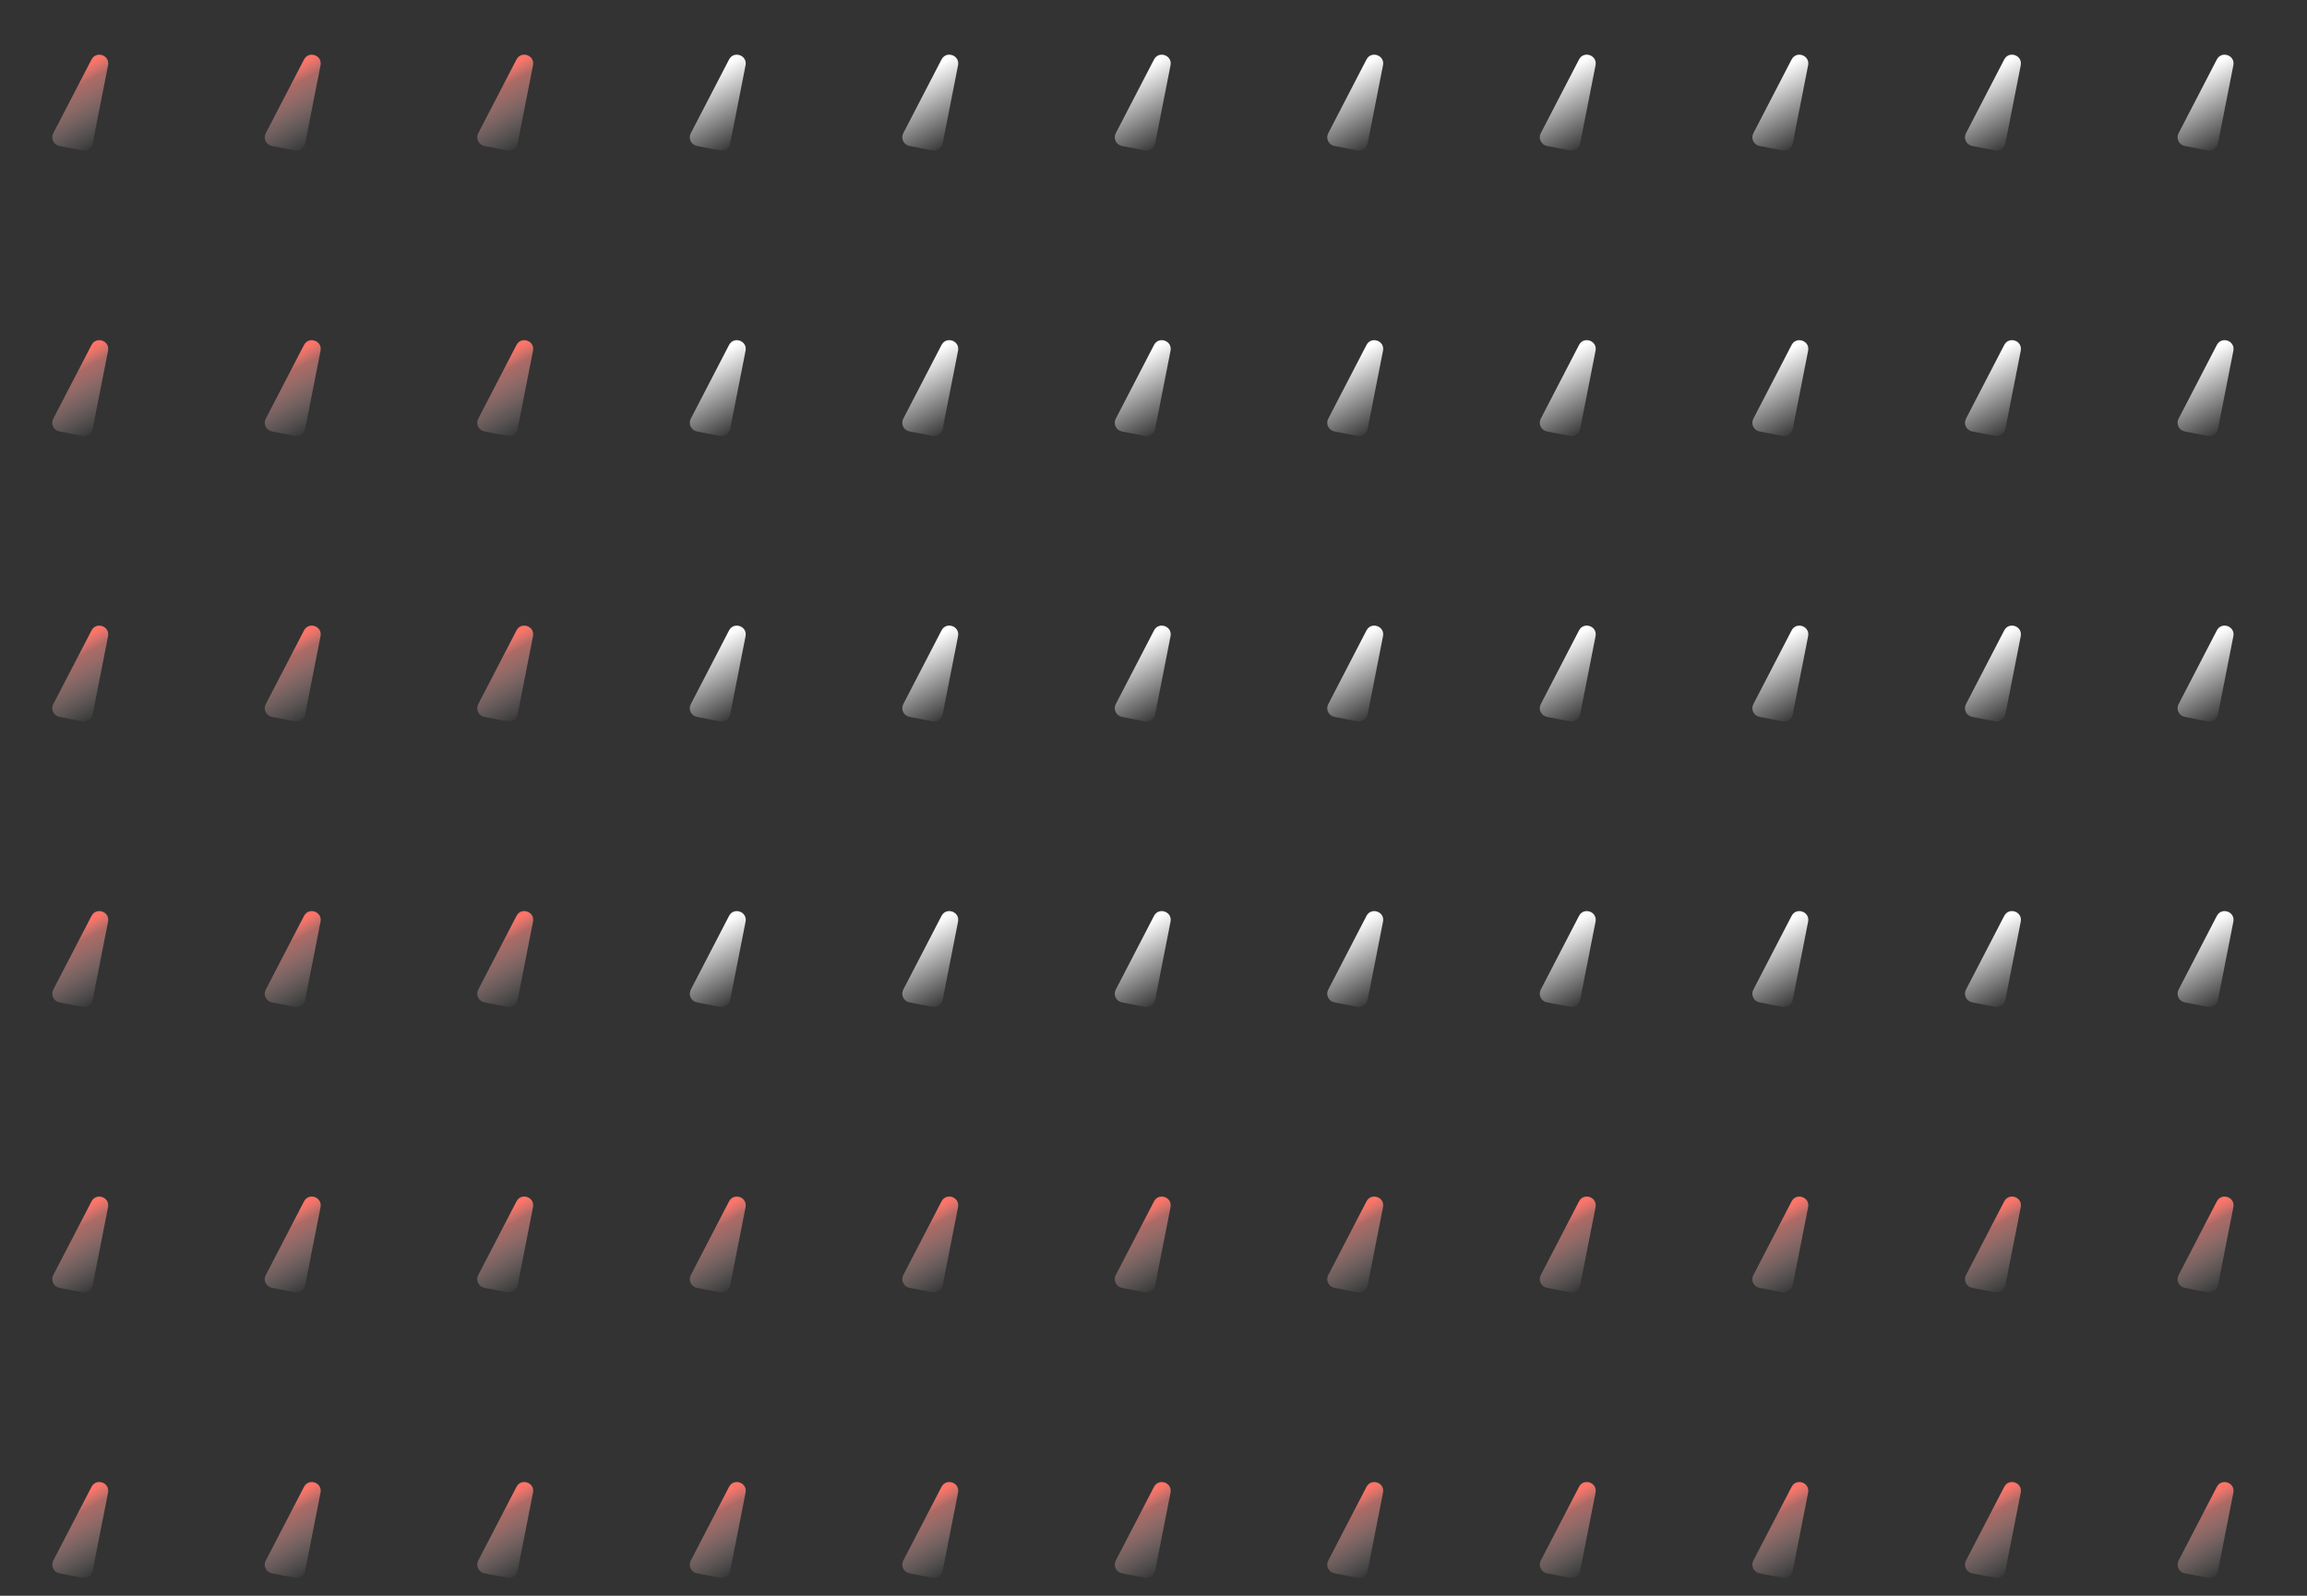 <svg width="370" height="256" viewBox="0 0 370 256" fill="none" xmlns="http://www.w3.org/2000/svg">
<rect x="0" y="0" width="370" height="256" fill="#333333" stroke="none"/>
<path d="M14.681 9.544L8.544 21.379C8.109 22.218 8.605 23.24 9.535 23.419L13.204 24.129C13.97 24.277 14.712 23.779 14.863 23.014L17.33 10.469C17.646 8.864 15.434 8.091 14.681 9.544Z" fill="url(#paint0_linear)"/>
<path d="M48.759 9.544L42.623 21.379C42.187 22.218 42.683 23.24 43.613 23.419L47.282 24.129C48.049 24.277 48.79 23.779 48.941 23.014L51.408 10.469C51.724 8.864 49.512 8.091 48.759 9.544Z" fill="url(#paint1_linear)"/>
<path d="M82.837 9.54L76.701 21.375C76.266 22.214 76.761 23.236 77.691 23.416L81.36 24.125C82.127 24.273 82.868 23.775 83.019 23.01L85.486 10.465C85.802 8.86 83.59 8.087 82.837 9.54Z" fill="url(#paint2_linear)"/>
<path d="M116.927 9.544L110.79 21.379C110.355 22.218 110.851 23.24 111.781 23.419L115.45 24.129C116.217 24.277 116.958 23.779 117.109 23.014L119.576 10.469C119.892 8.864 117.68 8.091 116.927 9.544Z" fill="url(#paint3_linear)"/>
<path d="M151.005 9.54L144.869 21.375C144.434 22.214 144.929 23.236 145.859 23.416L149.528 24.125C150.295 24.273 151.036 23.775 151.187 23.01L153.654 10.465C153.97 8.86 151.758 8.087 151.005 9.54Z" fill="url(#paint4_linear)"/>
<path d="M185.083 9.544L178.947 21.379C178.512 22.218 179.008 23.24 179.937 23.419L183.606 24.129C184.373 24.277 185.115 23.779 185.265 23.014L187.732 10.469C188.048 8.864 185.836 8.091 185.083 9.544Z" fill="url(#paint5_linear)"/>
<path d="M219.161 9.544L213.025 21.379C212.59 22.218 213.086 23.24 214.015 23.419L217.684 24.129C218.451 24.277 219.193 23.779 219.343 23.014L221.811 10.469C222.126 8.864 219.915 8.091 219.161 9.544Z" fill="url(#paint6_linear)"/>
<path d="M253.247 9.54L247.111 21.375C246.676 22.214 247.172 23.236 248.101 23.416L251.77 24.125C252.537 24.273 253.279 23.775 253.429 23.01L255.897 10.465C256.212 8.86 254.001 8.087 253.247 9.54Z" fill="url(#paint7_linear)"/>
<path d="M287.341 9.544L281.205 21.379C280.769 22.218 281.265 23.24 282.195 23.419L285.864 24.129C286.631 24.277 287.372 23.779 287.523 23.014L289.99 10.469C290.306 8.864 288.094 8.091 287.341 9.544Z" fill="url(#paint8_linear)"/>
<path d="M321.443 9.54L315.306 21.375C314.871 22.214 315.367 23.236 316.296 23.416L319.966 24.125C320.732 24.273 321.474 23.775 321.624 23.01L324.092 10.465C324.408 8.86 322.196 8.087 321.443 9.54Z" fill="url(#paint9_linear)"/>
<path d="M355.54 9.544L349.404 21.379C348.969 22.218 349.465 23.24 350.394 23.419L354.063 24.129C354.83 24.277 355.572 23.779 355.722 23.014L358.19 10.469C358.505 8.864 356.294 8.091 355.54 9.544Z" fill="url(#paint10_linear)"/>
<path d="M14.681 55.339L8.544 67.174C8.109 68.013 8.605 69.035 9.535 69.214L13.204 69.924C13.97 70.072 14.712 69.574 14.863 68.809L17.33 56.264C17.646 54.658 15.434 53.886 14.681 55.339Z" fill="url(#paint11_linear)"/>
<path d="M48.759 55.342L42.623 67.178C42.187 68.017 42.683 69.038 43.613 69.218L47.282 69.928C48.049 70.076 48.79 69.578 48.941 68.813L51.408 56.268C51.724 54.662 49.512 53.89 48.759 55.342Z" fill="url(#paint12_linear)"/>
<path d="M82.837 55.339L76.701 67.174C76.266 68.013 76.761 69.035 77.691 69.214L81.36 69.924C82.127 70.072 82.868 69.574 83.019 68.809L85.486 56.264C85.802 54.658 83.59 53.886 82.837 55.339Z" fill="url(#paint13_linear)"/>
<path d="M116.927 55.342L110.79 67.178C110.355 68.017 110.851 69.038 111.781 69.218L115.45 69.928C116.217 70.076 116.958 69.578 117.109 68.813L119.576 56.268C119.892 54.662 117.68 53.89 116.927 55.342Z" fill="url(#paint14_linear)"/>
<path d="M151.005 55.339L144.869 67.174C144.434 68.013 144.929 69.035 145.859 69.214L149.528 69.924C150.295 70.072 151.036 69.574 151.187 68.809L153.654 56.264C153.97 54.658 151.758 53.886 151.005 55.339Z" fill="url(#paint15_linear)"/>
<path d="M185.083 55.342L178.947 67.178C178.512 68.017 179.008 69.038 179.937 69.218L183.606 69.928C184.373 70.076 185.115 69.578 185.265 68.813L187.732 56.268C188.048 54.662 185.836 53.89 185.083 55.342Z" fill="url(#paint16_linear)"/>
<path d="M219.161 55.342L213.025 67.178C212.59 68.017 213.086 69.038 214.015 69.218L217.684 69.928C218.451 70.076 219.193 69.578 219.343 68.813L221.811 56.268C222.126 54.662 219.915 53.89 219.161 55.342Z" fill="url(#paint17_linear)"/>
<path d="M253.247 55.339L247.111 67.174C246.676 68.013 247.172 69.035 248.101 69.214L251.77 69.924C252.537 70.072 253.279 69.574 253.429 68.809L255.897 56.264C256.212 54.658 254.001 53.886 253.247 55.339Z" fill="url(#paint18_linear)"/>
<path d="M287.341 55.342L281.205 67.178C280.769 68.017 281.265 69.038 282.195 69.218L285.864 69.928C286.631 70.076 287.372 69.578 287.523 68.813L289.99 56.268C290.306 54.662 288.094 53.89 287.341 55.342Z" fill="url(#paint19_linear)"/>
<path d="M321.443 55.339L315.306 67.174C314.871 68.013 315.367 69.035 316.296 69.214L319.966 69.924C320.732 70.072 321.474 69.574 321.624 68.809L324.092 56.264C324.408 54.658 322.196 53.886 321.443 55.339Z" fill="url(#paint20_linear)"/>
<path d="M355.54 55.342L349.404 67.178C348.969 68.017 349.465 69.038 350.394 69.218L354.063 69.928C354.83 70.076 355.572 69.578 355.722 68.813L358.19 56.268C358.505 54.662 356.294 53.89 355.54 55.342Z" fill="url(#paint21_linear)"/>
<path d="M14.681 101.135L8.544 112.971C8.109 113.81 8.605 114.831 9.535 115.011L13.204 115.721C13.97 115.869 14.712 115.37 14.863 114.606L17.33 102.061C17.646 100.455 15.434 99.683 14.681 101.135Z" fill="url(#paint22_linear)"/>
<path d="M48.759 101.135L42.623 112.971C42.187 113.81 42.683 114.831 43.613 115.011L47.282 115.721C48.049 115.869 48.79 115.37 48.941 114.606L51.408 102.061C51.724 100.455 49.512 99.683 48.759 101.135Z" fill="url(#paint23_linear)"/>
<path d="M82.837 101.131L76.701 112.967C76.266 113.806 76.761 114.828 77.691 115.007L81.36 115.717C82.127 115.865 82.868 115.367 83.019 114.602L85.486 102.057C85.802 100.451 83.59 99.679 82.837 101.131Z" fill="url(#paint24_linear)"/>
<path d="M116.927 101.135L110.79 112.971C110.355 113.81 110.851 114.831 111.781 115.011L115.45 115.721C116.217 115.869 116.958 115.37 117.109 114.606L119.576 102.061C119.892 100.455 117.68 99.683 116.927 101.135Z" fill="url(#paint25_linear)"/>
<path d="M151.005 101.131L144.869 112.967C144.434 113.806 144.929 114.828 145.859 115.007L149.528 115.717C150.295 115.865 151.036 115.367 151.187 114.602L153.654 102.057C153.97 100.451 151.758 99.679 151.005 101.131Z" fill="url(#paint26_linear)"/>
<path d="M185.083 101.135L178.947 112.971C178.512 113.81 179.008 114.831 179.937 115.011L183.606 115.721C184.373 115.869 185.115 115.37 185.265 114.606L187.732 102.061C188.048 100.455 185.836 99.683 185.083 101.135Z" fill="url(#paint27_linear)"/>
<path d="M219.161 101.135L213.025 112.971C212.59 113.81 213.086 114.831 214.015 115.011L217.684 115.721C218.451 115.869 219.193 115.37 219.343 114.606L221.811 102.061C222.126 100.455 219.915 99.683 219.161 101.135Z" fill="url(#paint28_linear)"/>
<path d="M253.247 101.131L247.111 112.967C246.676 113.806 247.172 114.828 248.101 115.007L251.77 115.717C252.537 115.865 253.279 115.367 253.429 114.602L255.897 102.057C256.212 100.451 254.001 99.679 253.247 101.131Z" fill="url(#paint29_linear)"/>
<path d="M287.341 101.135L281.205 112.971C280.769 113.81 281.265 114.831 282.195 115.011L285.864 115.721C286.631 115.869 287.372 115.37 287.523 114.606L289.99 102.061C290.306 100.455 288.094 99.683 287.341 101.135Z" fill="url(#paint30_linear)"/>
<path d="M321.443 101.131L315.306 112.967C314.871 113.806 315.367 114.828 316.296 115.007L319.966 115.717C320.732 115.865 321.474 115.367 321.624 114.602L324.092 102.057C324.408 100.451 322.196 99.679 321.443 101.131Z" fill="url(#paint31_linear)"/>
<path d="M355.54 101.135L349.404 112.971C348.969 113.81 349.465 114.831 350.394 115.011L354.063 115.721C354.83 115.869 355.572 115.37 355.722 114.606L358.19 102.061C358.505 100.455 356.294 99.683 355.54 101.135Z" fill="url(#paint32_linear)"/>
<path d="M14.681 146.93L8.544 158.766C8.109 159.605 8.605 160.626 9.535 160.806L13.204 161.516C13.97 161.664 14.712 161.165 14.863 160.401L17.33 147.856C17.646 146.25 15.434 145.478 14.681 146.93Z" fill="url(#paint33_linear)"/>
<path d="M48.759 146.934L42.623 158.769C42.187 159.609 42.683 160.63 43.613 160.81L47.282 161.52C48.049 161.668 48.79 161.169 48.941 160.405L51.408 147.86C51.724 146.254 49.512 145.482 48.759 146.934Z" fill="url(#paint34_linear)"/>
<path d="M82.837 146.93L76.701 158.766C76.266 159.605 76.761 160.626 77.691 160.806L81.36 161.516C82.127 161.664 82.868 161.165 83.019 160.401L85.486 147.856C85.802 146.25 83.59 145.478 82.837 146.93Z" fill="url(#paint35_linear)"/>
<path d="M116.927 146.934L110.79 158.769C110.355 159.609 110.851 160.63 111.781 160.81L115.45 161.52C116.217 161.668 116.958 161.169 117.109 160.405L119.576 147.86C119.892 146.254 117.68 145.482 116.927 146.934Z" fill="url(#paint36_linear)"/>
<path d="M151.005 146.93L144.869 158.766C144.434 159.605 144.929 160.626 145.859 160.806L149.528 161.516C150.295 161.664 151.036 161.165 151.187 160.401L153.654 147.856C153.97 146.25 151.758 145.478 151.005 146.93Z" fill="url(#paint37_linear)"/>
<path d="M185.083 146.934L178.947 158.769C178.512 159.609 179.008 160.63 179.937 160.81L183.606 161.52C184.373 161.668 185.115 161.169 185.265 160.405L187.732 147.86C188.048 146.254 185.836 145.482 185.083 146.934Z" fill="url(#paint38_linear)"/>
<path d="M219.161 146.934L213.025 158.769C212.59 159.609 213.086 160.63 214.015 160.81L217.684 161.52C218.451 161.668 219.193 161.169 219.343 160.405L221.811 147.86C222.126 146.254 219.915 145.482 219.161 146.934Z" fill="url(#paint39_linear)"/>
<path d="M253.247 146.93L247.111 158.766C246.676 159.605 247.172 160.626 248.101 160.806L251.77 161.516C252.537 161.664 253.279 161.165 253.429 160.401L255.897 147.856C256.212 146.25 254.001 145.478 253.247 146.93Z" fill="url(#paint40_linear)"/>
<path d="M287.341 146.934L281.205 158.769C280.769 159.609 281.265 160.63 282.195 160.81L285.864 161.52C286.631 161.668 287.372 161.169 287.523 160.405L289.99 147.86C290.306 146.254 288.094 145.482 287.341 146.934Z" fill="url(#paint41_linear)"/>
<path d="M321.443 146.93L315.306 158.766C314.871 159.605 315.367 160.626 316.296 160.806L319.966 161.516C320.732 161.664 321.474 161.165 321.624 160.401L324.092 147.856C324.408 146.25 322.196 145.478 321.443 146.93Z" fill="url(#paint42_linear)"/>
<path d="M355.54 146.934L349.404 158.769C348.969 159.609 349.465 160.63 350.394 160.81L354.063 161.52C354.83 161.668 355.572 161.169 355.722 160.405L358.19 147.86C358.505 146.254 356.294 145.482 355.54 146.934Z" fill="url(#paint43_linear)"/>
<path d="M14.681 192.731L8.544 204.566C8.109 205.405 8.605 206.427 9.535 206.607L13.204 207.317C13.97 207.465 14.712 206.966 14.863 206.201L17.33 193.656C17.646 192.051 15.434 191.278 14.681 192.731Z" fill="url(#paint44_linear)"/>
<path d="M48.759 192.731L42.623 204.566C42.187 205.405 42.683 206.427 43.613 206.607L47.282 207.317C48.049 207.465 48.79 206.966 48.941 206.201L51.408 193.656C51.724 192.051 49.512 191.278 48.759 192.731Z" fill="url(#paint45_linear)"/>
<path d="M82.837 192.727L76.701 204.562C76.266 205.402 76.761 206.423 77.691 206.603L81.36 207.313C82.127 207.461 82.868 206.962 83.019 206.197L85.486 193.653C85.802 192.047 83.59 191.274 82.837 192.727Z" fill="url(#paint46_linear)"/>
<path d="M116.927 192.731L110.79 204.566C110.355 205.405 110.851 206.427 111.781 206.607L115.45 207.317C116.217 207.465 116.958 206.966 117.109 206.201L119.576 193.656C119.892 192.051 117.68 191.278 116.927 192.731Z" fill="url(#paint47_linear)"/>
<path d="M151.005 192.727L144.869 204.562C144.434 205.402 144.929 206.423 145.859 206.603L149.528 207.313C150.295 207.461 151.036 206.962 151.187 206.197L153.654 193.653C153.97 192.047 151.758 191.274 151.005 192.727Z" fill="url(#paint48_linear)"/>
<path d="M185.083 192.731L178.947 204.566C178.512 205.405 179.008 206.427 179.937 206.607L183.606 207.317C184.373 207.465 185.115 206.966 185.265 206.201L187.732 193.656C188.048 192.051 185.836 191.278 185.083 192.731Z" fill="url(#paint49_linear)"/>
<path d="M219.161 192.731L213.025 204.566C212.59 205.405 213.086 206.427 214.015 206.607L217.684 207.317C218.451 207.465 219.193 206.966 219.343 206.201L221.811 193.656C222.126 192.051 219.915 191.278 219.161 192.731Z" fill="url(#paint50_linear)"/>
<path d="M253.247 192.727L247.111 204.562C246.676 205.402 247.172 206.423 248.101 206.603L251.77 207.313C252.537 207.461 253.279 206.962 253.429 206.197L255.897 193.653C256.212 192.047 254.001 191.274 253.247 192.727Z" fill="url(#paint51_linear)"/>
<path d="M287.341 192.731L281.205 204.566C280.769 205.405 281.265 206.427 282.195 206.607L285.864 207.317C286.631 207.465 287.372 206.966 287.523 206.201L289.99 193.656C290.306 192.051 288.094 191.278 287.341 192.731Z" fill="url(#paint52_linear)"/>
<path d="M321.443 192.727L315.306 204.562C314.871 205.402 315.367 206.423 316.296 206.603L319.966 207.313C320.732 207.461 321.474 206.962 321.624 206.197L324.092 193.653C324.408 192.047 322.196 191.274 321.443 192.727Z" fill="url(#paint53_linear)"/>
<path d="M355.54 192.731L349.404 204.566C348.969 205.405 349.465 206.427 350.394 206.607L354.063 207.317C354.83 207.465 355.572 206.966 355.722 206.201L358.19 193.656C358.505 192.051 356.294 191.278 355.54 192.731Z" fill="url(#paint54_linear)"/>
<path d="M14.681 238.524L8.544 250.359C8.109 251.198 8.605 252.22 9.535 252.4L13.204 253.11C13.97 253.258 14.712 252.759 14.863 251.994L17.33 239.449C17.646 237.844 15.434 237.071 14.681 238.524Z" fill="url(#paint55_linear)"/>
<path d="M48.759 238.528L42.623 250.363C42.187 251.202 42.683 252.224 43.613 252.404L47.282 253.113C48.049 253.262 48.79 252.763 48.941 251.998L51.408 239.453C51.724 237.848 49.512 237.075 48.759 238.528Z" fill="url(#paint56_linear)"/>
<path d="M82.837 238.524L76.701 250.359C76.266 251.198 76.761 252.22 77.691 252.4L81.36 253.11C82.127 253.258 82.868 252.759 83.019 251.994L85.486 239.449C85.802 237.844 83.59 237.071 82.837 238.524Z" fill="url(#paint57_linear)"/>
<path d="M116.927 238.528L110.79 250.363C110.355 251.202 110.851 252.224 111.781 252.404L115.45 253.113C116.217 253.262 116.958 252.763 117.109 251.998L119.576 239.453C119.892 237.848 117.68 237.075 116.927 238.528Z" fill="url(#paint58_linear)"/>
<path d="M151.005 238.524L144.869 250.359C144.434 251.198 144.929 252.22 145.859 252.4L149.528 253.11C150.295 253.258 151.036 252.759 151.187 251.994L153.654 239.449C153.97 237.844 151.758 237.071 151.005 238.524Z" fill="url(#paint59_linear)"/>
<path d="M185.083 238.528L178.947 250.363C178.512 251.202 179.008 252.224 179.937 252.404L183.606 253.113C184.373 253.262 185.115 252.763 185.265 251.998L187.732 239.453C188.048 237.848 185.836 237.075 185.083 238.528Z" fill="url(#paint60_linear)"/>
<path d="M219.161 238.528L213.025 250.363C212.59 251.202 213.086 252.224 214.015 252.404L217.684 253.113C218.451 253.262 219.193 252.763 219.343 251.998L221.811 239.453C222.126 237.848 219.915 237.075 219.161 238.528Z" fill="url(#paint61_linear)"/>
<path d="M253.247 238.524L247.111 250.359C246.676 251.198 247.172 252.22 248.101 252.4L251.77 253.11C252.537 253.258 253.279 252.759 253.429 251.994L255.897 239.449C256.212 237.844 254.001 237.071 253.247 238.524Z" fill="url(#paint62_linear)"/>
<path d="M287.341 238.528L281.205 250.363C280.769 251.202 281.265 252.224 282.195 252.404L285.864 253.113C286.631 253.262 287.372 252.763 287.523 251.998L289.99 239.453C290.306 237.848 288.094 237.075 287.341 238.528Z" fill="url(#paint63_linear)"/>
<path d="M321.443 238.524L315.306 250.359C314.871 251.198 315.367 252.22 316.296 252.4L319.966 253.11C320.732 253.258 321.474 252.759 321.624 251.994L324.092 239.449C324.408 237.844 322.196 237.071 321.443 238.524Z" fill="url(#paint64_linear)"/>
<path d="M355.54 238.528L349.404 250.363C348.969 251.202 349.465 252.224 350.394 252.404L354.063 253.113C354.83 253.262 355.572 252.763 355.722 251.998L358.19 239.453C358.505 237.848 356.294 237.075 355.54 238.528Z" fill="url(#paint65_linear)"/>
<defs>
<linearGradient id="paint0_linear" x1="10.074" y1="5.845" x2="19.022" y2="21.933" gradientUnits="userSpaceOnUse">
<stop offset="0.318" stop-color="#FF7468"/>
<stop offset="0.448" stop-color="#FE8E86" stop-opacity="0.6"/>
<stop offset="1" stop-color="white" stop-opacity="0"/>
</linearGradient>
<linearGradient id="paint1_linear" x1="44.153" y1="5.845" x2="53.1" y2="21.933" gradientUnits="userSpaceOnUse">
<stop offset="0.318" stop-color="#FF7468"/>
<stop offset="0.448" stop-color="#FE8E86" stop-opacity="0.6"/>
<stop offset="1" stop-color="white" stop-opacity="0"/>
</linearGradient>
<linearGradient id="paint2_linear" x1="78.231" y1="5.841" x2="87.178" y2="21.929" gradientUnits="userSpaceOnUse">
<stop offset="0.318" stop-color="#FF7468"/>
<stop offset="0.448" stop-color="#FE8E86" stop-opacity="0.6"/>
<stop offset="1" stop-color="white" stop-opacity="0"/>
</linearGradient>
<linearGradient id="paint3_linear" x1="112.321" y1="5.845" x2="121.268" y2="21.933" gradientUnits="userSpaceOnUse">
<stop offset="0.318" stop-color="white"/>
<stop offset="0.448" stop-color="white" stop-opacity="0.809"/>
<stop offset="1" stop-color="white" stop-opacity="0"/>
</linearGradient>
<linearGradient id="paint4_linear" x1="146.399" y1="5.841" x2="155.346" y2="21.929" gradientUnits="userSpaceOnUse">
<stop offset="0.318" stop-color="white"/>
<stop offset="0.448" stop-color="white" stop-opacity="0.809"/>
<stop offset="1" stop-color="white" stop-opacity="0"/>
</linearGradient>
<linearGradient id="paint5_linear" x1="180.477" y1="5.845" x2="189.424" y2="21.933" gradientUnits="userSpaceOnUse">
<stop offset="0.318" stop-color="white"/>
<stop offset="0.448" stop-color="white" stop-opacity="0.809"/>
<stop offset="1" stop-color="white" stop-opacity="0"/>
</linearGradient>
<linearGradient id="paint6_linear" x1="214.555" y1="5.845" x2="223.502" y2="21.933" gradientUnits="userSpaceOnUse">
<stop offset="0.318" stop-color="white"/>
<stop offset="0.448" stop-color="white" stop-opacity="0.809"/>
<stop offset="1" stop-color="white" stop-opacity="0"/>
</linearGradient>
<linearGradient id="paint7_linear" x1="248.641" y1="5.841" x2="257.588" y2="21.929" gradientUnits="userSpaceOnUse">
<stop offset="0.318" stop-color="white"/>
<stop offset="0.448" stop-color="white" stop-opacity="0.809"/>
<stop offset="1" stop-color="white" stop-opacity="0"/>
</linearGradient>
<linearGradient id="paint8_linear" x1="282.735" y1="5.845" x2="291.682" y2="21.933" gradientUnits="userSpaceOnUse">
<stop offset="0.318" stop-color="white"/>
<stop offset="0.448" stop-color="white" stop-opacity="0.809"/>
<stop offset="1" stop-color="white" stop-opacity="0"/>
</linearGradient>
<linearGradient id="paint9_linear" x1="316.836" y1="5.841" x2="325.784" y2="21.929" gradientUnits="userSpaceOnUse">
<stop offset="0.318" stop-color="white"/>
<stop offset="0.448" stop-color="white" stop-opacity="0.809"/>
<stop offset="1" stop-color="white" stop-opacity="0"/>
</linearGradient>
<linearGradient id="paint10_linear" x1="350.934" y1="5.845" x2="359.881" y2="21.933" gradientUnits="userSpaceOnUse">
<stop offset="0.318" stop-color="white"/>
<stop offset="0.448" stop-color="white" stop-opacity="0.809"/>
<stop offset="1" stop-color="white" stop-opacity="0"/>
</linearGradient>
<linearGradient id="paint11_linear" x1="10.074" y1="51.639" x2="19.022" y2="67.728" gradientUnits="userSpaceOnUse">
<stop offset="0.318" stop-color="#FF7468"/>
<stop offset="0.448" stop-color="#FE8E86" stop-opacity="0.6"/>
<stop offset="1" stop-color="white" stop-opacity="0"/>
</linearGradient>
<linearGradient id="paint12_linear" x1="44.153" y1="51.643" x2="53.1" y2="67.732" gradientUnits="userSpaceOnUse">
<stop offset="0.318" stop-color="#FF7468"/>
<stop offset="0.448" stop-color="#FE8E86" stop-opacity="0.6"/>
<stop offset="1" stop-color="white" stop-opacity="0"/>
</linearGradient>
<linearGradient id="paint13_linear" x1="78.231" y1="51.639" x2="87.178" y2="67.728" gradientUnits="userSpaceOnUse">
<stop offset="0.318" stop-color="#FF7468"/>
<stop offset="0.448" stop-color="#FE8E86" stop-opacity="0.6"/>
<stop offset="1" stop-color="white" stop-opacity="0"/>
</linearGradient>
<linearGradient id="paint14_linear" x1="112.321" y1="51.643" x2="121.268" y2="67.732" gradientUnits="userSpaceOnUse">
<stop offset="0.318" stop-color="white"/>
<stop offset="0.448" stop-color="white" stop-opacity="0.809"/>
<stop offset="1" stop-color="white" stop-opacity="0"/>
</linearGradient>
<linearGradient id="paint15_linear" x1="146.399" y1="51.639" x2="155.346" y2="67.728" gradientUnits="userSpaceOnUse">
<stop offset="0.318" stop-color="white"/>
<stop offset="0.448" stop-color="white" stop-opacity="0.809"/>
<stop offset="1" stop-color="white" stop-opacity="0"/>
</linearGradient>
<linearGradient id="paint16_linear" x1="180.477" y1="51.643" x2="189.424" y2="67.732" gradientUnits="userSpaceOnUse">
<stop offset="0.318" stop-color="white"/>
<stop offset="0.448" stop-color="white" stop-opacity="0.809"/>
<stop offset="1" stop-color="white" stop-opacity="0"/>
</linearGradient>
<linearGradient id="paint17_linear" x1="214.555" y1="51.643" x2="223.502" y2="67.732" gradientUnits="userSpaceOnUse">
<stop offset="0.318" stop-color="white"/>
<stop offset="0.448" stop-color="white" stop-opacity="0.809"/>
<stop offset="1" stop-color="white" stop-opacity="0"/>
</linearGradient>
<linearGradient id="paint18_linear" x1="248.641" y1="51.639" x2="257.588" y2="67.728" gradientUnits="userSpaceOnUse">
<stop offset="0.318" stop-color="white"/>
<stop offset="0.448" stop-color="white" stop-opacity="0.809"/>
<stop offset="1" stop-color="white" stop-opacity="0"/>
</linearGradient>
<linearGradient id="paint19_linear" x1="282.735" y1="51.643" x2="291.682" y2="67.732" gradientUnits="userSpaceOnUse">
<stop offset="0.318" stop-color="white"/>
<stop offset="0.448" stop-color="white" stop-opacity="0.809"/>
<stop offset="1" stop-color="white" stop-opacity="0"/>
</linearGradient>
<linearGradient id="paint20_linear" x1="316.836" y1="51.639" x2="325.784" y2="67.728" gradientUnits="userSpaceOnUse">
<stop offset="0.318" stop-color="white"/>
<stop offset="0.448" stop-color="white" stop-opacity="0.809"/>
<stop offset="1" stop-color="white" stop-opacity="0"/>
</linearGradient>
<linearGradient id="paint21_linear" x1="350.934" y1="51.643" x2="359.881" y2="67.732" gradientUnits="userSpaceOnUse">
<stop offset="0.318" stop-color="white"/>
<stop offset="0.448" stop-color="white" stop-opacity="0.809"/>
<stop offset="1" stop-color="white" stop-opacity="0"/>
</linearGradient>
<linearGradient id="paint22_linear" x1="10.074" y1="97.436" x2="19.022" y2="113.525" gradientUnits="userSpaceOnUse">
<stop offset="0.318" stop-color="#FF7468"/>
<stop offset="0.448" stop-color="#FE8E86" stop-opacity="0.6"/>
<stop offset="1" stop-color="white" stop-opacity="0"/>
</linearGradient>
<linearGradient id="paint23_linear" x1="44.153" y1="97.436" x2="53.1" y2="113.525" gradientUnits="userSpaceOnUse">
<stop offset="0.318" stop-color="#FF7468"/>
<stop offset="0.448" stop-color="#FE8E86" stop-opacity="0.6"/>
<stop offset="1" stop-color="white" stop-opacity="0"/>
</linearGradient>
<linearGradient id="paint24_linear" x1="78.231" y1="97.432" x2="87.178" y2="113.521" gradientUnits="userSpaceOnUse">
<stop offset="0.318" stop-color="#FF7468"/>
<stop offset="0.448" stop-color="#FE8E86" stop-opacity="0.6"/>
<stop offset="1" stop-color="white" stop-opacity="0"/>
</linearGradient>
<linearGradient id="paint25_linear" x1="112.321" y1="97.436" x2="121.268" y2="113.525" gradientUnits="userSpaceOnUse">
<stop offset="0.318" stop-color="white"/>
<stop offset="0.448" stop-color="white" stop-opacity="0.809"/>
<stop offset="1" stop-color="white" stop-opacity="0"/>
</linearGradient>
<linearGradient id="paint26_linear" x1="146.399" y1="97.432" x2="155.346" y2="113.521" gradientUnits="userSpaceOnUse">
<stop offset="0.318" stop-color="white"/>
<stop offset="0.448" stop-color="white" stop-opacity="0.809"/>
<stop offset="1" stop-color="white" stop-opacity="0"/>
</linearGradient>
<linearGradient id="paint27_linear" x1="180.477" y1="97.436" x2="189.424" y2="113.525" gradientUnits="userSpaceOnUse">
<stop offset="0.318" stop-color="white"/>
<stop offset="0.448" stop-color="white" stop-opacity="0.809"/>
<stop offset="1" stop-color="white" stop-opacity="0"/>
</linearGradient>
<linearGradient id="paint28_linear" x1="214.555" y1="97.436" x2="223.502" y2="113.525" gradientUnits="userSpaceOnUse">
<stop offset="0.318" stop-color="white"/>
<stop offset="0.448" stop-color="white" stop-opacity="0.809"/>
<stop offset="1" stop-color="white" stop-opacity="0"/>
</linearGradient>
<linearGradient id="paint29_linear" x1="248.641" y1="97.432" x2="257.588" y2="113.521" gradientUnits="userSpaceOnUse">
<stop offset="0.318" stop-color="white"/>
<stop offset="0.448" stop-color="white" stop-opacity="0.809"/>
<stop offset="1" stop-color="white" stop-opacity="0"/>
</linearGradient>
<linearGradient id="paint30_linear" x1="282.735" y1="97.436" x2="291.682" y2="113.525" gradientUnits="userSpaceOnUse">
<stop offset="0.318" stop-color="white"/>
<stop offset="0.448" stop-color="white" stop-opacity="0.809"/>
<stop offset="1" stop-color="white" stop-opacity="0"/>
</linearGradient>
<linearGradient id="paint31_linear" x1="316.836" y1="97.432" x2="325.784" y2="113.521" gradientUnits="userSpaceOnUse">
<stop offset="0.318" stop-color="white"/>
<stop offset="0.448" stop-color="white" stop-opacity="0.809"/>
<stop offset="1" stop-color="white" stop-opacity="0"/>
</linearGradient>
<linearGradient id="paint32_linear" x1="350.934" y1="97.436" x2="359.881" y2="113.525" gradientUnits="userSpaceOnUse">
<stop offset="0.318" stop-color="white"/>
<stop offset="0.448" stop-color="white" stop-opacity="0.809"/>
<stop offset="1" stop-color="white" stop-opacity="0"/>
</linearGradient>
<linearGradient id="paint33_linear" x1="10.074" y1="143.231" x2="19.022" y2="159.32" gradientUnits="userSpaceOnUse">
<stop offset="0.318" stop-color="#FF7468"/>
<stop offset="0.448" stop-color="#FE8E86" stop-opacity="0.6"/>
<stop offset="1" stop-color="white" stop-opacity="0"/>
</linearGradient>
<linearGradient id="paint34_linear" x1="44.153" y1="143.235" x2="53.1" y2="159.323" gradientUnits="userSpaceOnUse">
<stop offset="0.318" stop-color="#FF7468"/>
<stop offset="0.448" stop-color="#FE8E86" stop-opacity="0.6"/>
<stop offset="1" stop-color="white" stop-opacity="0"/>
</linearGradient>
<linearGradient id="paint35_linear" x1="78.231" y1="143.231" x2="87.178" y2="159.32" gradientUnits="userSpaceOnUse">
<stop offset="0.318" stop-color="#FF7468"/>
<stop offset="0.448" stop-color="#FE8E86" stop-opacity="0.6"/>
<stop offset="1" stop-color="white" stop-opacity="0"/>
</linearGradient>
<linearGradient id="paint36_linear" x1="112.321" y1="143.235" x2="121.268" y2="159.323" gradientUnits="userSpaceOnUse">
<stop offset="0.318" stop-color="white"/>
<stop offset="0.448" stop-color="white" stop-opacity="0.809"/>
<stop offset="1" stop-color="white" stop-opacity="0"/>
</linearGradient>
<linearGradient id="paint37_linear" x1="146.399" y1="143.231" x2="155.346" y2="159.32" gradientUnits="userSpaceOnUse">
<stop offset="0.318" stop-color="white"/>
<stop offset="0.448" stop-color="white" stop-opacity="0.809"/>
<stop offset="1" stop-color="white" stop-opacity="0"/>
</linearGradient>
<linearGradient id="paint38_linear" x1="180.477" y1="143.235" x2="189.424" y2="159.323" gradientUnits="userSpaceOnUse">
<stop offset="0.318" stop-color="white"/>
<stop offset="0.448" stop-color="white" stop-opacity="0.809"/>
<stop offset="1" stop-color="white" stop-opacity="0"/>
</linearGradient>
<linearGradient id="paint39_linear" x1="214.555" y1="143.235" x2="223.502" y2="159.323" gradientUnits="userSpaceOnUse">
<stop offset="0.318" stop-color="white"/>
<stop offset="0.448" stop-color="white" stop-opacity="0.809"/>
<stop offset="1" stop-color="white" stop-opacity="0"/>
</linearGradient>
<linearGradient id="paint40_linear" x1="248.641" y1="143.231" x2="257.588" y2="159.32" gradientUnits="userSpaceOnUse">
<stop offset="0.318" stop-color="white"/>
<stop offset="0.448" stop-color="white" stop-opacity="0.809"/>
<stop offset="1" stop-color="white" stop-opacity="0"/>
</linearGradient>
<linearGradient id="paint41_linear" x1="282.735" y1="143.235" x2="291.682" y2="159.323" gradientUnits="userSpaceOnUse">
<stop offset="0.318" stop-color="white"/>
<stop offset="0.448" stop-color="white" stop-opacity="0.809"/>
<stop offset="1" stop-color="white" stop-opacity="0"/>
</linearGradient>
<linearGradient id="paint42_linear" x1="316.836" y1="143.231" x2="325.784" y2="159.32" gradientUnits="userSpaceOnUse">
<stop offset="0.318" stop-color="white"/>
<stop offset="0.448" stop-color="white" stop-opacity="0.809"/>
<stop offset="1" stop-color="white" stop-opacity="0"/>
</linearGradient>
<linearGradient id="paint43_linear" x1="350.934" y1="143.235" x2="359.881" y2="159.323" gradientUnits="userSpaceOnUse">
<stop offset="0.318" stop-color="white"/>
<stop offset="0.448" stop-color="white" stop-opacity="0.809"/>
<stop offset="1" stop-color="white" stop-opacity="0"/>
</linearGradient>
<linearGradient id="paint44_linear" x1="10.074" y1="189.032" x2="19.022" y2="205.12" gradientUnits="userSpaceOnUse">
<stop offset="0.318" stop-color="#FF7468"/>
<stop offset="0.448" stop-color="#FE8E86" stop-opacity="0.6"/>
<stop offset="1" stop-color="white" stop-opacity="0"/>
</linearGradient>
<linearGradient id="paint45_linear" x1="44.153" y1="189.032" x2="53.1" y2="205.12" gradientUnits="userSpaceOnUse">
<stop offset="0.318" stop-color="#FF7468"/>
<stop offset="0.448" stop-color="#FE8E86" stop-opacity="0.6"/>
<stop offset="1" stop-color="white" stop-opacity="0"/>
</linearGradient>
<linearGradient id="paint46_linear" x1="78.231" y1="189.028" x2="87.178" y2="205.116" gradientUnits="userSpaceOnUse">
<stop offset="0.318" stop-color="#FF7468"/>
<stop offset="0.448" stop-color="#FE8E86" stop-opacity="0.6"/>
<stop offset="1" stop-color="white" stop-opacity="0"/>
</linearGradient>
<linearGradient id="paint47_linear" x1="112.321" y1="189.032" x2="121.268" y2="205.12" gradientUnits="userSpaceOnUse">
<stop offset="0.318" stop-color="#FF7468"/>
<stop offset="0.448" stop-color="#FE8E86" stop-opacity="0.6"/>
<stop offset="1" stop-color="white" stop-opacity="0"/>
</linearGradient>
<linearGradient id="paint48_linear" x1="146.399" y1="189.028" x2="155.346" y2="205.116" gradientUnits="userSpaceOnUse">
<stop offset="0.318" stop-color="#FF7468"/>
<stop offset="0.448" stop-color="#FE8E86" stop-opacity="0.6"/>
<stop offset="1" stop-color="white" stop-opacity="0"/>
</linearGradient>
<linearGradient id="paint49_linear" x1="180.477" y1="189.032" x2="189.424" y2="205.12" gradientUnits="userSpaceOnUse">
<stop offset="0.318" stop-color="#FF7468"/>
<stop offset="0.448" stop-color="#FE8E86" stop-opacity="0.6"/>
<stop offset="1" stop-color="white" stop-opacity="0"/>
</linearGradient>
<linearGradient id="paint50_linear" x1="214.555" y1="189.032" x2="223.502" y2="205.12" gradientUnits="userSpaceOnUse">
<stop offset="0.318" stop-color="#FF7468"/>
<stop offset="0.448" stop-color="#FE8E86" stop-opacity="0.6"/>
<stop offset="1" stop-color="white" stop-opacity="0"/>
</linearGradient>
<linearGradient id="paint51_linear" x1="248.641" y1="189.028" x2="257.588" y2="205.116" gradientUnits="userSpaceOnUse">
<stop offset="0.318" stop-color="#FF7468"/>
<stop offset="0.448" stop-color="#FE8E86" stop-opacity="0.6"/>
<stop offset="1" stop-color="white" stop-opacity="0"/>
</linearGradient>
<linearGradient id="paint52_linear" x1="282.735" y1="189.032" x2="291.682" y2="205.12" gradientUnits="userSpaceOnUse">
<stop offset="0.318" stop-color="#FF7468"/>
<stop offset="0.448" stop-color="#FE8E86" stop-opacity="0.6"/>
<stop offset="1" stop-color="white" stop-opacity="0"/>
</linearGradient>
<linearGradient id="paint53_linear" x1="316.836" y1="189.028" x2="325.784" y2="205.116" gradientUnits="userSpaceOnUse">
<stop offset="0.318" stop-color="#FF7468"/>
<stop offset="0.448" stop-color="#FE8E86" stop-opacity="0.6"/>
<stop offset="1" stop-color="white" stop-opacity="0"/>
</linearGradient>
<linearGradient id="paint54_linear" x1="350.934" y1="189.032" x2="359.881" y2="205.12" gradientUnits="userSpaceOnUse">
<stop offset="0.318" stop-color="#FF7468"/>
<stop offset="0.448" stop-color="#FE8E86" stop-opacity="0.6"/>
<stop offset="1" stop-color="white" stop-opacity="0"/>
</linearGradient>
<linearGradient id="paint55_linear" x1="10.074" y1="234.825" x2="19.022" y2="250.913" gradientUnits="userSpaceOnUse">
<stop offset="0.318" stop-color="#FF7468"/>
<stop offset="0.448" stop-color="#FE8E86" stop-opacity="0.6"/>
<stop offset="1" stop-color="white" stop-opacity="0"/>
</linearGradient>
<linearGradient id="paint56_linear" x1="44.153" y1="234.829" x2="53.1" y2="250.917" gradientUnits="userSpaceOnUse">
<stop offset="0.318" stop-color="#FF7468"/>
<stop offset="0.448" stop-color="#FE8E86" stop-opacity="0.6"/>
<stop offset="1" stop-color="white" stop-opacity="0"/>
</linearGradient>
<linearGradient id="paint57_linear" x1="78.231" y1="234.825" x2="87.178" y2="250.913" gradientUnits="userSpaceOnUse">
<stop offset="0.318" stop-color="#FF7468"/>
<stop offset="0.448" stop-color="#FE8E86" stop-opacity="0.6"/>
<stop offset="1" stop-color="white" stop-opacity="0"/>
</linearGradient>
<linearGradient id="paint58_linear" x1="112.321" y1="234.829" x2="121.268" y2="250.917" gradientUnits="userSpaceOnUse">
<stop offset="0.318" stop-color="#FF7468"/>
<stop offset="0.448" stop-color="#FE8E86" stop-opacity="0.6"/>
<stop offset="1" stop-color="white" stop-opacity="0"/>
</linearGradient>
<linearGradient id="paint59_linear" x1="146.399" y1="234.825" x2="155.346" y2="250.913" gradientUnits="userSpaceOnUse">
<stop offset="0.318" stop-color="#FF7468"/>
<stop offset="0.448" stop-color="#FE8E86" stop-opacity="0.6"/>
<stop offset="1" stop-color="white" stop-opacity="0"/>
</linearGradient>
<linearGradient id="paint60_linear" x1="180.477" y1="234.829" x2="189.424" y2="250.917" gradientUnits="userSpaceOnUse">
<stop offset="0.318" stop-color="#FF7468"/>
<stop offset="0.448" stop-color="#FE8E86" stop-opacity="0.6"/>
<stop offset="1" stop-color="white" stop-opacity="0"/>
</linearGradient>
<linearGradient id="paint61_linear" x1="214.555" y1="234.829" x2="223.502" y2="250.917" gradientUnits="userSpaceOnUse">
<stop offset="0.318" stop-color="#FF7468"/>
<stop offset="0.448" stop-color="#FE8E86" stop-opacity="0.6"/>
<stop offset="1" stop-color="white" stop-opacity="0"/>
</linearGradient>
<linearGradient id="paint62_linear" x1="248.641" y1="234.825" x2="257.588" y2="250.913" gradientUnits="userSpaceOnUse">
<stop offset="0.318" stop-color="#FF7468"/>
<stop offset="0.448" stop-color="#FE8E86" stop-opacity="0.6"/>
<stop offset="1" stop-color="white" stop-opacity="0"/>
</linearGradient>
<linearGradient id="paint63_linear" x1="282.735" y1="234.829" x2="291.682" y2="250.917" gradientUnits="userSpaceOnUse">
<stop offset="0.318" stop-color="#FF7468"/>
<stop offset="0.448" stop-color="#FE8E86" stop-opacity="0.6"/>
<stop offset="1" stop-color="white" stop-opacity="0"/>
</linearGradient>
<linearGradient id="paint64_linear" x1="316.836" y1="234.825" x2="325.784" y2="250.913" gradientUnits="userSpaceOnUse">
<stop offset="0.318" stop-color="#FF7468"/>
<stop offset="0.448" stop-color="#FE8E86" stop-opacity="0.6"/>
<stop offset="1" stop-color="white" stop-opacity="0"/>
</linearGradient>
<linearGradient id="paint65_linear" x1="350.934" y1="234.829" x2="359.881" y2="250.917" gradientUnits="userSpaceOnUse">
<stop offset="0.318" stop-color="#FF7468"/>
<stop offset="0.448" stop-color="#FE8E86" stop-opacity="0.6"/>
<stop offset="1" stop-color="white" stop-opacity="0"/>
</linearGradient>
</defs>
</svg>
